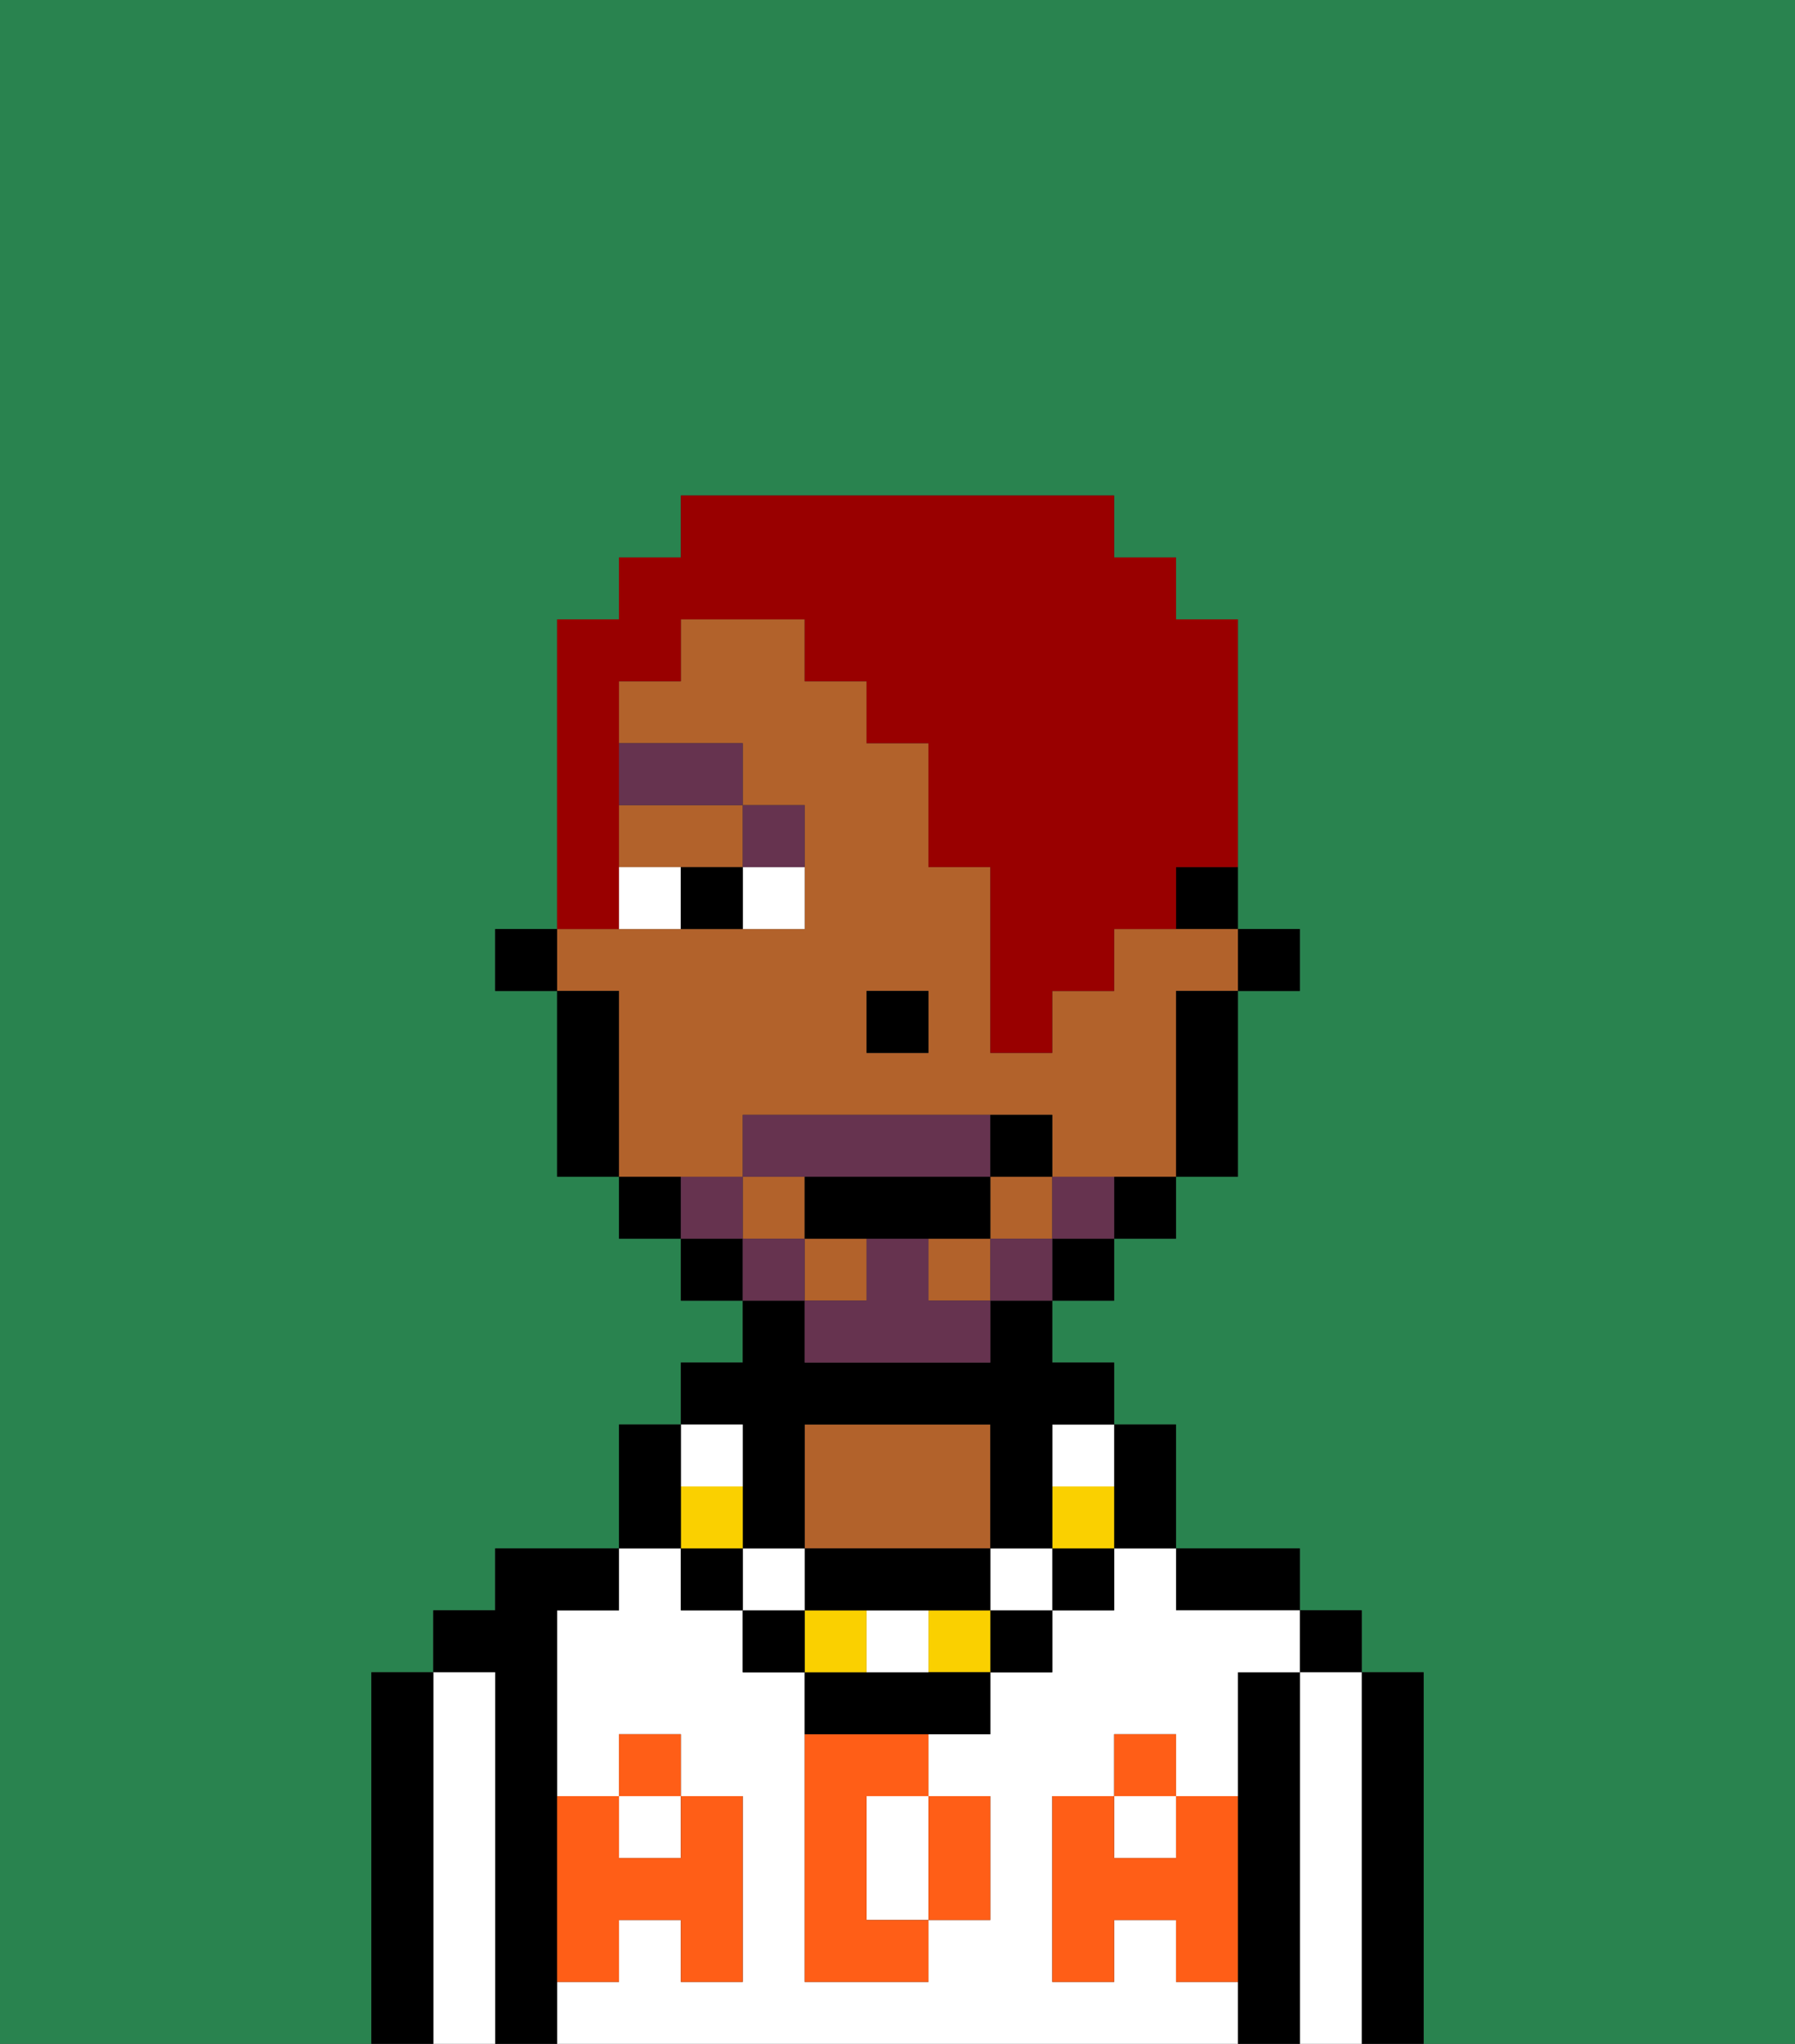 <svg xmlns="http://www.w3.org/2000/svg" viewBox="0 0 29 33"><rect x="0" y="0" width="29" height="33" fill="#333333" stroke="none"/><defs><style>polygon,rect,path{shape-rendering:crispedges;}.ga152-1{fill:#29834f;}.ga152-2{fill:#000000;}.ga152-3{fill:#ffffff;}.ga152-4{fill:#b2622b;}.ga152-5{fill:#ff5e17;}.ga152-6{fill:#ffffff;}.ga152-7{fill:#66334f;}.ga152-8{fill:#fad000;}.ga152-9{fill:#66334f;}.ga152-10{fill:#990000;}</style></defs><path class="ga152-1" d="M6,32V27H7V26H8V25h2V23h1V22h1V21H11V20H10V19H9V16H8V15H9V10h1V9h1V8h7V9h1v1h1v5h1v1H20v3H19v1H18v1H17v1h1v1h1v2h2v1h1v1h1v6h6V0H0V33H6Z"/><path class="ga152-2" d="M23,27H22v6h1V27Z"/><rect class="ga152-2" x="21" y="26" width="1" height="1"/><path class="ga152-3" d="M22,27H21v6h1V27Z"/><path class="ga152-2" d="M21,27H20v6h1V27Z"/><path class="ga152-2" d="M20,26h1V25H19v1Z"/><rect class="ga152-3" x="10" y="29" width="1" height="1"/><path class="ga152-3" d="M14,30v1h1V29H14Z"/><rect class="ga152-3" x="18" y="29" width="1" height="1"/><path class="ga152-3" d="M19,32V31H18v1H17V29h1V28h1v1h1V27h1V26H19V25H18v1H17v1H16v1H15v1h1v2H15v1H13V27H12V26H11V25H10v1H9v3h1V28h1v1h1v3H11V31H10v1H9v1H20V32Z"/><path class="ga152-4" d="M16,25V23H13v2h3Z"/><path class="ga152-2" d="M9,31V26h1V25H8v1H7v1H8v6H9V31Z"/><path class="ga152-3" d="M8,27H7v6H8V27Z"/><path class="ga152-2" d="M7,27H6v6H7V27Z"/><path class="ga152-5" d="M19,30H18V29H17v3h1V31h1v1h1V29H19Z"/><rect class="ga152-5" x="18" y="28" width="1" height="1"/><path class="ga152-5" d="M16,31V29H15v2Z"/><path class="ga152-5" d="M13,32h2V31H14V29h1V28H13Z"/><path class="ga152-5" d="M9,32h1V31h1v1h1V29H11v1H10V29H9v3Z"/><rect class="ga152-5" x="10" y="28" width="1" height="1"/><rect class="ga152-2" x="20" y="15" width="1" height="1"/><path class="ga152-2" d="M19,15h1V14H19Z"/><path class="ga152-4" d="M10,14h2V13H10Z"/><rect class="ga152-4" x="12" y="19" width="1" height="1"/><rect class="ga152-4" x="13" y="20" width="1" height="1"/><rect class="ga152-4" x="15" y="20" width="1" height="1"/><path class="ga152-4" d="M12,19V18h5v1h2V16h1V15H18v1H17v1H16V14H15V12H14V11H13V10H11v1H10v1h2v1h1v2H9v1h1v3h2Zm2-3h1v1H14Z"/><rect class="ga152-4" x="16" y="19" width="1" height="1"/><path class="ga152-2" d="M19,17v2h1V16H19Z"/><path class="ga152-2" d="M18,20h1V19H18Z"/><rect class="ga152-2" x="17" y="20" width="1" height="1"/><rect class="ga152-2" x="11" y="20" width="1" height="1"/><path class="ga152-2" d="M10,19v1h1V19Z"/><path class="ga152-2" d="M10,16H9v3h1V16Z"/><rect class="ga152-2" x="8" y="15" width="1" height="1"/><rect class="ga152-2" x="14" y="16" width="1" height="1"/><path class="ga152-6" d="M12,15h1V14H12Z"/><path class="ga152-6" d="M10,14v1h1V14Z"/><path class="ga152-2" d="M11,14v1h1V14Z"/><path class="ga152-7" d="M13,14V13H12v1Z"/><rect class="ga152-7" x="10" y="12" width="2" height="1"/><path class="ga152-2" d="M18,25h1V23H18v2Z"/><rect class="ga152-2" x="17" y="25" width="1" height="1"/><path class="ga152-8" d="M17,24v1h1V24Z"/><path class="ga152-6" d="M17,24h1V23H17Z"/><rect class="ga152-2" x="16" y="26" width="1" height="1"/><rect class="ga152-6" x="16" y="25" width="1" height="1"/><rect class="ga152-8" x="15" y="26" width="1" height="1"/><path class="ga152-2" d="M14,27H13v1h3V27H14Z"/><path class="ga152-6" d="M14,27h1V26H14Z"/><rect class="ga152-8" x="13" y="26" width="1" height="1"/><path class="ga152-2" d="M14,26h2V25H13v1Z"/><rect class="ga152-2" x="12" y="26" width="1" height="1"/><rect class="ga152-6" x="12" y="25" width="1" height="1"/><path class="ga152-2" d="M12,24v1h1V23h3v2h1V23h1V22H17V21H16v1H13V21H12v1H11v1h1Z"/><rect class="ga152-2" x="11" y="25" width="1" height="1"/><rect class="ga152-8" x="11" y="24" width="1" height="1"/><rect class="ga152-6" x="11" y="23" width="1" height="1"/><path class="ga152-2" d="M11,24V23H10v2h1Z"/><path class="ga152-9" d="M17,19v1h1V19Z"/><rect class="ga152-9" x="16" y="20" width="1" height="1"/><path class="ga152-9" d="M15,20H14v1H13v1h3V21H15Z"/><path class="ga152-9" d="M14,19h2V18H12v1h2Z"/><rect class="ga152-9" x="12" y="20" width="1" height="1"/><path class="ga152-9" d="M12,19H11v1h1Z"/><path class="ga152-2" d="M15,20h1V19H13v1h2Z"/><path class="ga152-2" d="M17,19V18H16v1Z"/><path class="ga152-10" d="M10,14V11h1V10h2v1h1v1h1v2h1v3h1V16h1V15h1V14h1V10H19V9H18V8H11V9H10v1H9v5h1Z"/></svg>